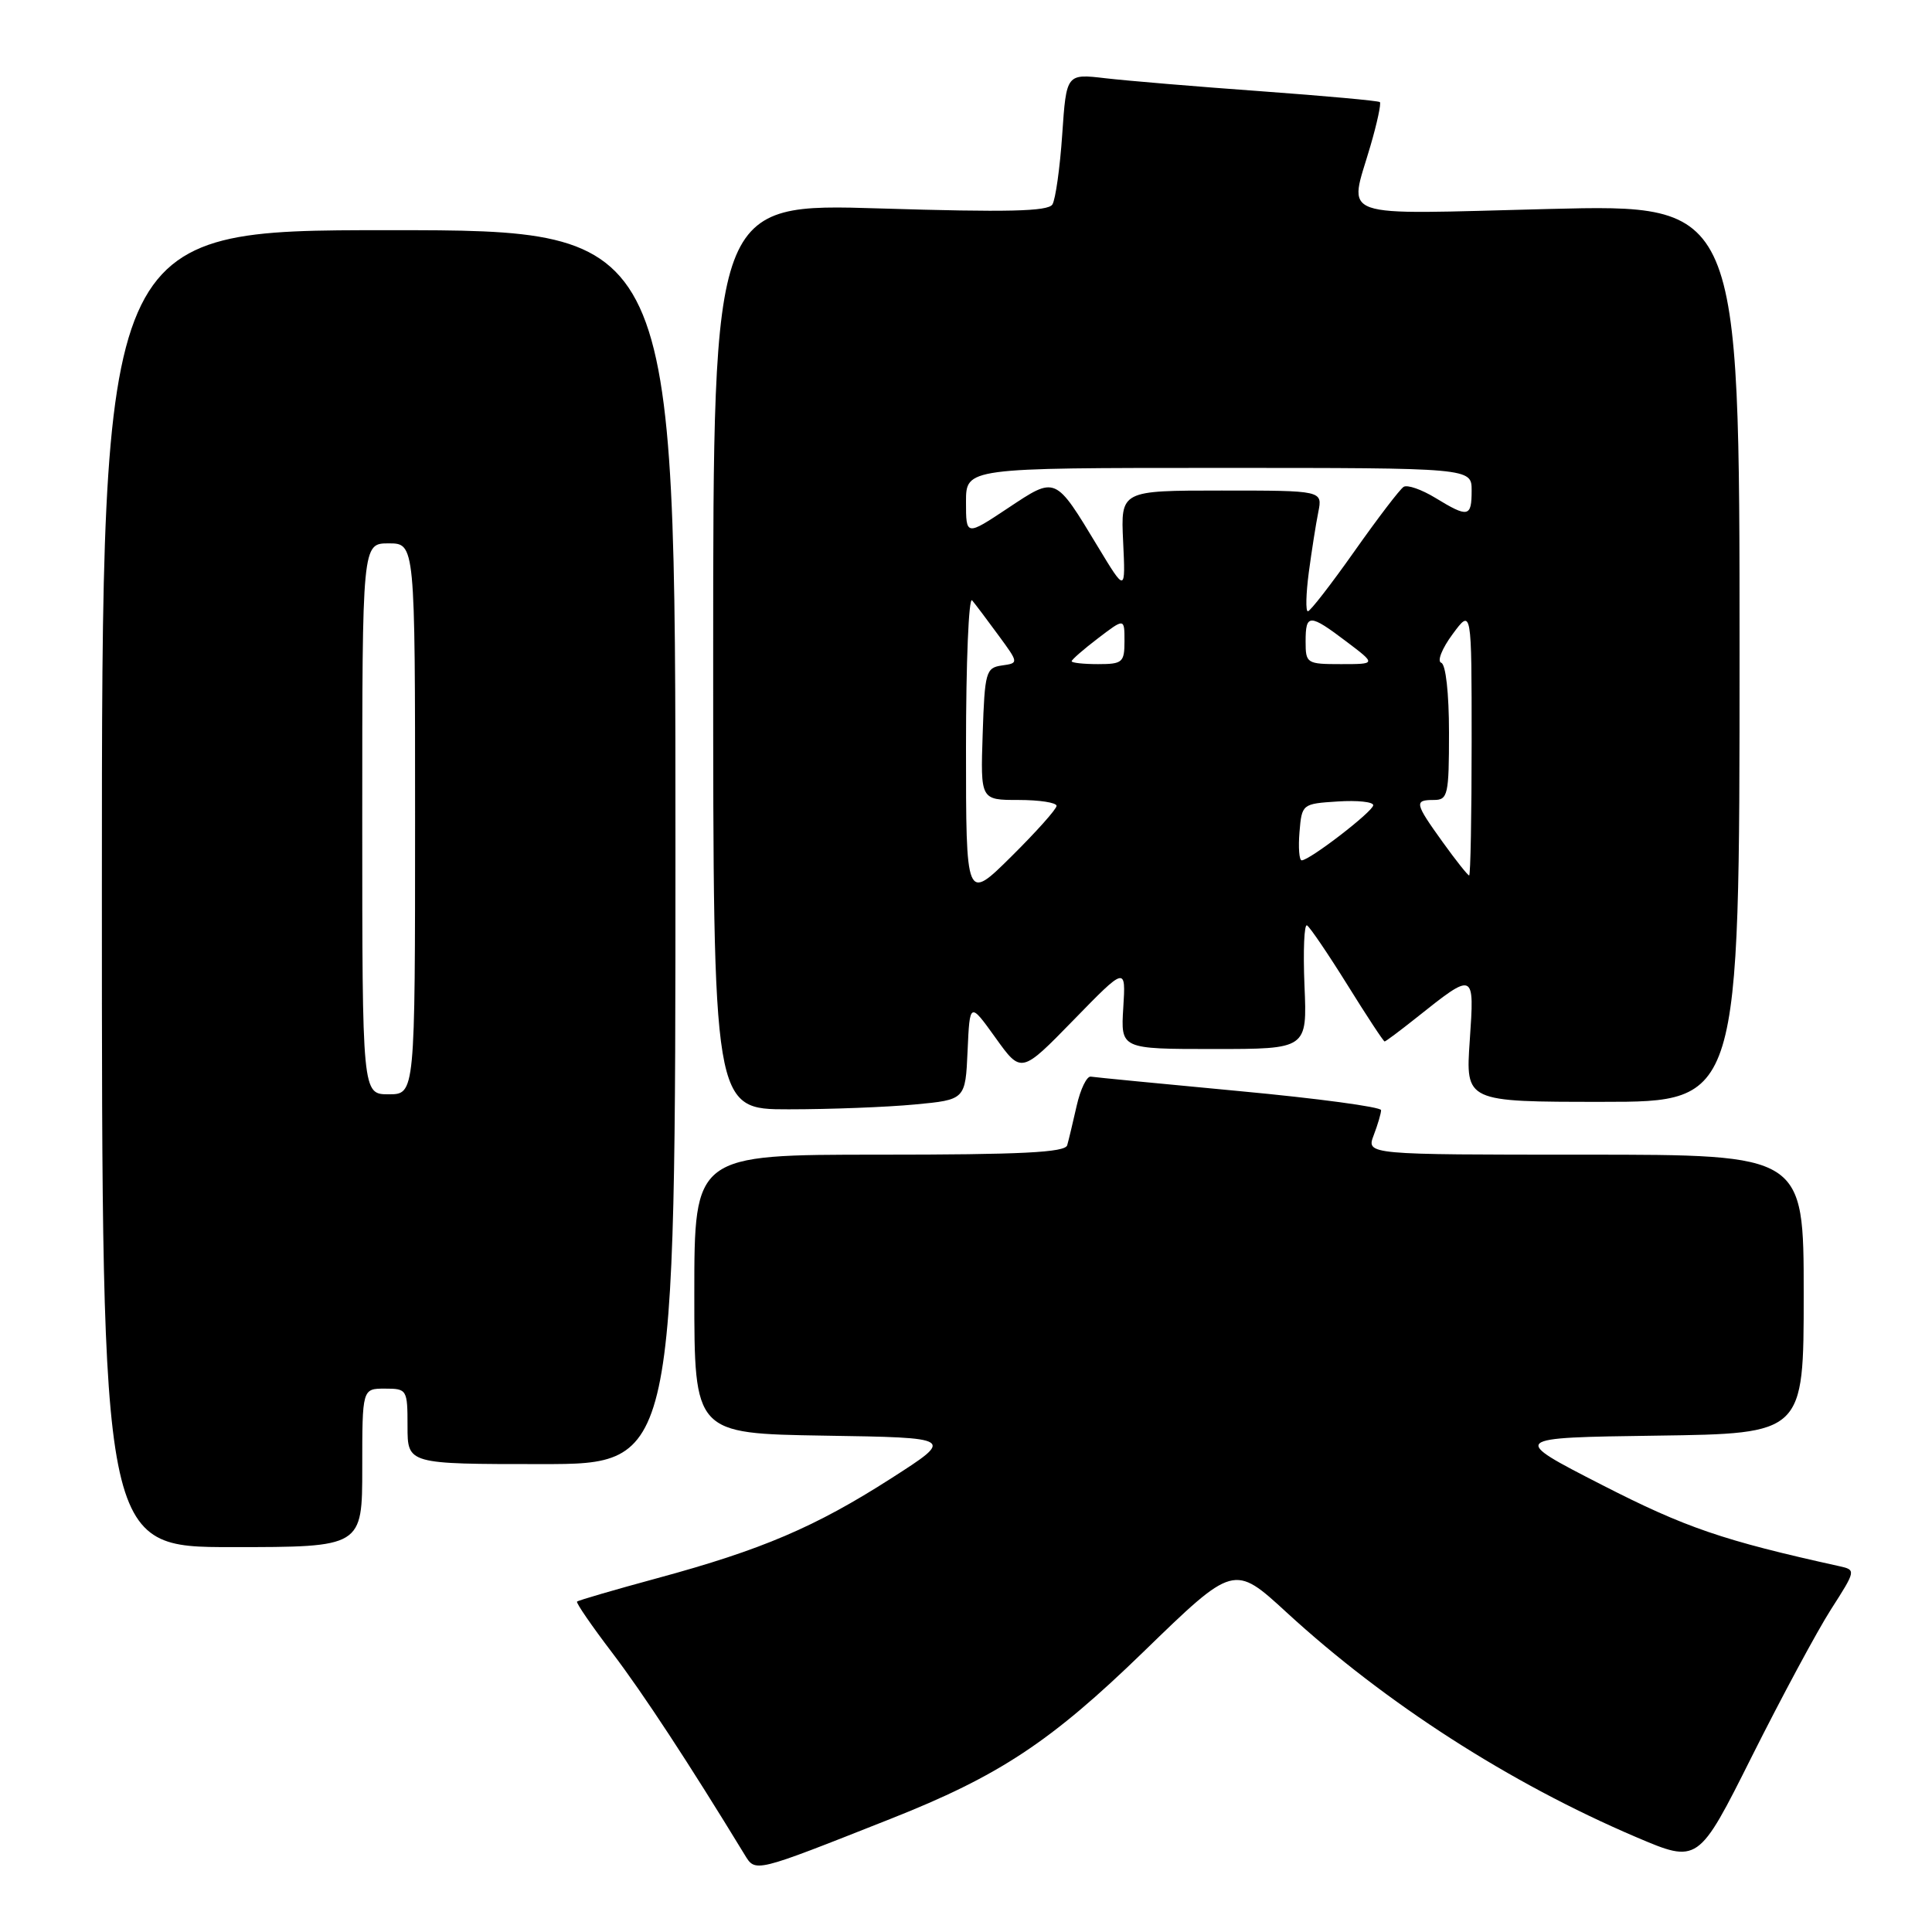 <?xml version="1.0" encoding="UTF-8" standalone="no"?>
<!DOCTYPE svg PUBLIC "-//W3C//DTD SVG 1.1//EN" "http://www.w3.org/Graphics/SVG/1.1/DTD/svg11.dtd" >
<svg xmlns="http://www.w3.org/2000/svg" xmlns:xlink="http://www.w3.org/1999/xlink" version="1.1" viewBox="0 0 256 256">
 <g >
 <path fill="currentColor"
d=" M 118.00 241.01 C 132.37 235.33 139.23 230.80 151.50 218.89 C 163.50 207.24 163.50 207.24 170.50 213.67 C 183.61 225.71 200.05 236.28 216.76 243.41 C 225.02 246.93 225.02 246.93 232.14 232.72 C 236.06 224.90 240.77 216.14 242.61 213.26 C 245.93 208.08 245.94 208.02 243.73 207.53 C 228.28 204.12 223.35 202.43 212.27 196.76 C 200.05 190.50 200.05 190.50 219.52 190.23 C 239.00 189.96 239.00 189.96 239.00 171.48 C 239.00 153.00 239.00 153.00 210.02 153.00 C 181.05 153.00 181.05 153.00 182.02 150.43 C 182.56 149.02 183.00 147.52 183.00 147.10 C 183.00 146.68 174.56 145.54 164.25 144.58 C 153.94 143.61 145.07 142.75 144.54 142.66 C 144.01 142.57 143.17 144.30 142.67 146.50 C 142.17 148.70 141.61 151.06 141.41 151.75 C 141.15 152.71 135.30 153.00 116.53 153.00 C 92.00 153.00 92.00 153.00 92.00 171.48 C 92.00 189.95 92.00 189.95 109.24 190.23 C 126.49 190.50 126.49 190.50 118.10 195.88 C 108.04 202.33 100.95 205.36 87.12 209.11 C 81.41 210.66 76.61 212.06 76.46 212.22 C 76.30 212.37 78.40 215.43 81.12 219.00 C 85.23 224.41 91.28 233.64 98.64 245.71 C 100.13 248.14 99.75 248.23 118.00 241.01 Z  M 48.00 194.50 C 48.00 184.00 48.00 184.00 51.00 184.00 C 53.93 184.00 54.00 184.11 54.00 189.00 C 54.00 194.00 54.00 194.00 71.75 194.00 C 89.50 194.00 89.50 194.00 89.50 112.25 C 89.50 30.50 89.50 30.50 51.50 30.50 C 13.50 30.50 13.50 30.50 13.50 117.75 C 13.50 205.00 13.50 205.00 30.75 205.00 C 48.00 205.00 48.00 205.00 48.00 194.50 Z  M 121.21 146.35 C 127.92 145.72 127.92 145.72 128.21 139.24 C 128.50 132.76 128.50 132.76 131.91 137.51 C 135.32 142.27 135.32 142.27 142.25 135.16 C 149.18 128.05 149.18 128.05 148.84 133.53 C 148.50 139.00 148.50 139.00 160.85 139.00 C 173.21 139.00 173.21 139.00 172.85 130.60 C 172.66 125.97 172.81 122.38 173.19 122.62 C 173.58 122.86 175.99 126.41 178.55 130.52 C 181.11 134.64 183.32 138.00 183.47 138.00 C 183.61 138.00 185.47 136.61 187.61 134.91 C 195.41 128.70 195.38 128.69 194.75 137.88 C 194.19 146.00 194.19 146.00 212.34 146.00 C 230.50 146.00 230.50 146.00 230.50 86.53 C 230.50 27.06 230.50 27.06 205.25 27.69 C 176.52 28.41 178.73 29.19 181.59 19.33 C 182.47 16.32 183.03 13.71 182.84 13.53 C 182.65 13.35 175.56 12.71 167.09 12.09 C 158.61 11.48 149.34 10.70 146.49 10.37 C 141.30 9.76 141.30 9.76 140.75 17.82 C 140.45 22.25 139.86 26.42 139.45 27.09 C 138.87 28.02 133.48 28.14 116.60 27.62 C 94.50 26.94 94.50 26.94 94.50 86.97 C 94.50 147.00 94.50 147.00 104.50 146.99 C 110.00 146.99 117.52 146.70 121.21 146.35 Z  M 48.00 108.50 C 48.00 72.00 48.00 72.00 51.50 72.00 C 55.00 72.00 55.00 72.00 55.00 108.50 C 55.00 145.00 55.00 145.00 51.50 145.00 C 48.00 145.00 48.00 145.00 48.00 108.50 Z  M 128.00 99.02 C 128.00 87.79 128.36 79.03 128.81 79.55 C 129.25 80.07 130.82 82.16 132.30 84.18 C 135.00 87.86 135.00 87.86 132.75 88.18 C 130.64 88.48 130.48 89.04 130.21 97.25 C 129.92 106.00 129.92 106.00 134.96 106.00 C 137.73 106.00 140.00 106.35 140.00 106.78 C 140.00 107.21 137.30 110.23 134.00 113.50 C 128.00 119.44 128.00 119.44 128.00 99.02 Z  M 191.17 111.59 C 187.44 106.40 187.36 106.00 190.00 106.00 C 191.85 106.00 192.00 105.33 192.00 97.08 C 192.00 91.84 191.57 88.02 190.97 87.82 C 190.40 87.63 191.07 85.93 192.47 84.04 C 195.00 80.61 195.00 80.61 195.00 98.31 C 195.00 108.04 194.85 116.00 194.67 116.00 C 194.49 116.00 192.91 114.01 191.17 111.59 Z  M 172.19 110.25 C 172.50 106.54 172.55 106.50 177.25 106.20 C 179.86 106.03 181.98 106.25 181.96 106.70 C 181.92 107.54 173.53 114.00 172.48 114.00 C 172.15 114.00 172.02 112.31 172.19 110.25 Z  M 142.00 87.62 C 142.00 87.41 143.57 86.04 145.50 84.57 C 149.00 81.90 149.00 81.90 149.00 84.95 C 149.00 87.77 148.74 88.00 145.50 88.00 C 143.57 88.00 142.00 87.83 142.00 87.62 Z  M 173.00 85.00 C 173.00 81.30 173.50 81.30 178.43 85.03 C 182.36 88.00 182.36 88.00 177.68 88.00 C 173.15 88.00 173.00 87.91 173.00 85.00 Z  M 173.42 75.86 C 173.80 73.03 174.36 69.43 174.68 67.86 C 175.25 65.00 175.25 65.00 161.88 65.00 C 148.50 65.00 148.50 65.00 148.82 71.75 C 149.14 78.50 149.14 78.50 145.51 72.50 C 139.76 62.99 139.96 63.08 133.54 67.34 C 128.00 71.02 128.00 71.02 128.00 66.51 C 128.00 62.00 128.00 62.00 161.50 62.00 C 195.00 62.00 195.00 62.00 195.00 65.00 C 195.00 68.54 194.55 68.63 190.19 65.97 C 188.37 64.86 186.48 64.20 185.99 64.51 C 185.50 64.81 182.57 68.65 179.48 73.03 C 176.39 77.41 173.61 81.00 173.30 81.00 C 172.99 81.00 173.05 78.69 173.42 75.86 Z "/>
</g>
</svg>